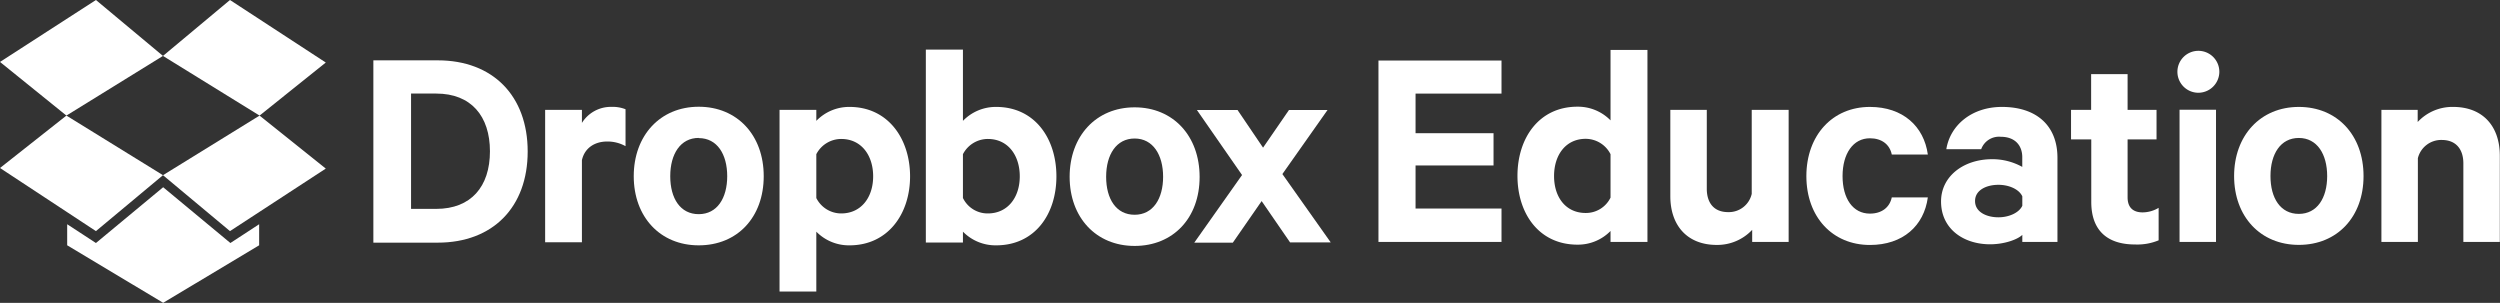 <svg id="Layer_1" data-name="Layer 1" xmlns="http://www.w3.org/2000/svg" viewBox="0 0 548.53 66.45"><rect x="0" y="0" width="548.53" height="66.45" fill="#333333" stroke="none"/><defs><style>.cls-1{fill:#fff;}</style></defs><title>Dropbox-Education-logo-white</title><g id="_Group_" data-name="&lt;Group&gt;"><g id="_Group_2" data-name="&lt;Group&gt;"><g id="_Group_3" data-name="&lt;Group&gt;"><path id="_Compound_Path_" data-name="&lt;Compound Path&gt;" class="cls-1" d="M82.1,13.41H96.23c12.11,0,19.73,7.81,19.73,20s-7.62,20-19.73,20H82.1v-40ZM95.9,46c7.62,0,11.78-4.88,11.78-12.63S103.52,20.7,95.9,20.7H90.37V46H95.9Z" transform="translate(-0.18 -0.17)"/><path id="_Compound_Path_2" data-name="&lt;Compound Path&gt;" class="cls-1" d="M137.39,32.22a8.09,8.09,0,0,0-4-1c-2.73,0-4.95,1.43-5.53,4.1v18h-8.07V24.28h8.07v2.86a7.48,7.48,0,0,1,6.51-3.52,7.65,7.65,0,0,1,3.06.52v8.07Z" transform="translate(-0.18 -0.17)"/><path id="_Compound_Path_3" data-name="&lt;Compound Path&gt;" class="cls-1" d="M153.49,54c-8.47,0-14.26-6.25-14.26-15.17s5.8-15.24,14.26-15.24,14.26,6.25,14.26,15.24S162,54,153.49,54Zm0-23.57c-4,0-6.25,3.52-6.25,8.4s2.21,8.33,6.25,8.33,6.25-3.52,6.25-8.33S157.53,30.47,153.49,30.47Z" transform="translate(-0.18 -0.17)"/><path id="_Compound_Path_4" data-name="&lt;Compound Path&gt;" class="cls-1" d="M179.29,64.13h-8.07V24.28h8.07v2.41a10,10,0,0,1,7.29-3.06c8.46,0,13.28,7,13.28,15.24S195,54,186.58,54A10,10,0,0,1,179.29,51V64.13Zm0-20.51A6.11,6.11,0,0,0,184.76,47c4.36,0,7-3.52,7-8.14s-2.6-8.2-7-8.2A6.16,6.16,0,0,0,179.29,34v9.57Z" transform="translate(-0.18 -0.17)"/><path id="_Compound_Path_5" data-name="&lt;Compound Path&gt;" class="cls-1" d="M211.46,53.38h-8.14V11.06h8.14V26.69a10,10,0,0,1,7.29-3.06c8.46,0,13.22,6.9,13.22,15.24S227.21,54,218.75,54A10,10,0,0,1,211.46,51v2.41Zm0-9.77A6,6,0,0,0,216.93,47c4.36,0,7-3.52,7-8.14s-2.6-8.2-7-8.2A6.16,6.16,0,0,0,211.46,34v9.57Z" transform="translate(-0.18 -0.17)"/><path id="_Compound_Path_6" data-name="&lt;Compound Path&gt;" class="cls-1" d="M249.13,54.13c-8.47,0-14.26-6.25-14.26-15.17s5.8-15.24,14.26-15.24S263.39,30,263.39,39,257.59,54.13,249.13,54.13Zm0-23.57c-4,0-6.25,3.52-6.25,8.4s2.21,8.33,6.25,8.33,6.25-3.52,6.25-8.33S253.16,30.56,249.13,30.56Z" transform="translate(-0.18 -0.17)"/><path id="_Compound_Path_7" data-name="&lt;Compound Path&gt;" class="cls-1" d="M281.55,38.36l10.61,15h-8.92L277,44.29l-6.32,9.12h-8.46l10.48-14.84L262.79,24.3h8.92l5.6,8.27L283,24.3h8.46Z" transform="translate(-0.18 -0.17)"/></g><g id="_Group_4" data-name="&lt;Group&gt;"><polygon id="_Path_" data-name="&lt;Path&gt;" class="cls-1" points="21.05 0 0 13.59 14.57 25.36 35.76 12.27 21.05 0"/><polygon id="_Path_2" data-name="&lt;Path&gt;" class="cls-1" points="0 36.86 21.05 50.71 35.76 38.44 14.57 25.36 0 36.86"/><polygon id="_Path_3" data-name="&lt;Path&gt;" class="cls-1" points="35.76 38.44 50.46 50.71 71.48 36.99 56.95 25.36 35.76 38.44"/><polygon id="_Path_4" data-name="&lt;Path&gt;" class="cls-1" points="71.48 13.72 50.46 0 35.76 12.27 56.95 25.36 71.48 13.72"/><polygon id="_Path_5" data-name="&lt;Path&gt;" class="cls-1" points="35.8 41.08 21.05 53.32 14.74 49.2 14.74 53.82 35.8 66.44 56.86 53.82 56.86 49.2 50.55 53.32 35.8 41.08"/></g></g></g><path class="cls-1" d="M329.63,13.45v7.26H310.77V29.4h17.11v7.07H310.77v9.46h18.86v7.32h-27V13.45h27Z" transform="translate(-0.18 -0.17)"/><path class="cls-1" d="M353.55,50.85a10,10,0,0,1-7.26,3c-8.43,0-13.16-6.81-13.16-15.1s4.73-15.17,13.16-15.17a10,10,0,0,1,7.26,3V11.12h8.1V53.25h-8.1v-2.4Zm0-16.85a6.13,6.13,0,0,0-5.45-3.37c-4.34,0-6.94,3.5-6.94,8.17s2.59,8.1,6.94,8.1a6,6,0,0,0,5.45-3.37V34Z" transform="translate(-0.18 -0.17)"/><path class="cls-1" d="M392.63,53.25h-8V50.6a10.49,10.49,0,0,1-7.78,3.31c-6.48,0-10.18-4.28-10.18-10.7V24.28h8V41.59c0,3,1.49,5.12,4.67,5.12a5.15,5.15,0,0,0,5.19-4V24.28h8.1v29Z" transform="translate(-0.18 -0.17)"/><path class="cls-1" d="M410.46,23.63c7.26,0,11.86,4.28,12.71,10.44h-7.91c-0.45-2.2-2.2-3.56-4.8-3.56-3.69,0-6,3.37-6,8.3s2.27,8.23,6,8.23c2.59,0,4.34-1.36,4.8-3.56h7.91c-0.84,6.22-5.45,10.44-12.71,10.44-8.23,0-13.94-6.16-13.94-15.1S402.22,23.63,410.46,23.63Z" transform="translate(-0.18 -0.17)"/><path class="cls-1" d="M443.9,53.25V51.7c-1,1-3.89,2.07-7.07,2.07-5.83,0-10.76-3.37-10.76-9.4,0-5.51,4.93-9.27,11.21-9.27a13.48,13.48,0,0,1,6.61,1.69V34.65c0-2.46-1.49-4.47-4.73-4.47a4.16,4.16,0,0,0-4.28,2.72h-7.65c0.84-5.25,5.57-9.27,12.19-9.27,7.71,0,12.19,4.21,12.19,11.15V53.25H443.9Zm0-10c-0.71-1.56-2.92-2.53-5.25-2.53-2.53,0-5.12,1.1-5.12,3.56s2.59,3.57,5.12,3.57c2.33,0,4.54-1,5.25-2.53V43.27Z" transform="translate(-0.18 -0.17)"/><path class="cls-1" d="M459,30.76h-4.41V24.28H459V16.44h8v7.84h6.35v6.48H467v12.7c0,2.27,1.23,3.31,3.31,3.31a6.9,6.9,0,0,0,3.5-1v7.13a12.2,12.2,0,0,1-5.19.91c-5.9,0-9.59-2.92-9.59-9.33V30.76Z" transform="translate(-0.18 -0.17)"/><path class="cls-1" d="M482.4,20.52a4.6,4.6,0,1,1,4.73-4.6A4.62,4.62,0,0,1,482.4,20.52Zm4,32.73h-8v-29h8v29Z" transform="translate(-0.18 -0.17)"/><path class="cls-1" d="M504.57,53.9c-8.43,0-14.2-6.22-14.2-15.1s5.77-15.17,14.2-15.17,14.2,6.22,14.2,15.17S513,53.9,504.57,53.9Zm0-23.46c-4,0-6.22,3.5-6.22,8.36s2.2,8.3,6.22,8.3,6.22-3.5,6.22-8.3S508.58,30.44,504.57,30.44Z" transform="translate(-0.18 -0.17)"/><path class="cls-1" d="M522.65,24.28h8v2.66a10.38,10.38,0,0,1,7.78-3.31c6.55,0,10.24,4.28,10.24,10.7V53.25h-8V36c0-3-1.55-5.12-4.73-5.12a5.27,5.27,0,0,0-5.25,4V53.25h-8v-29Z" transform="translate(-0.18 -0.17)"/></svg>